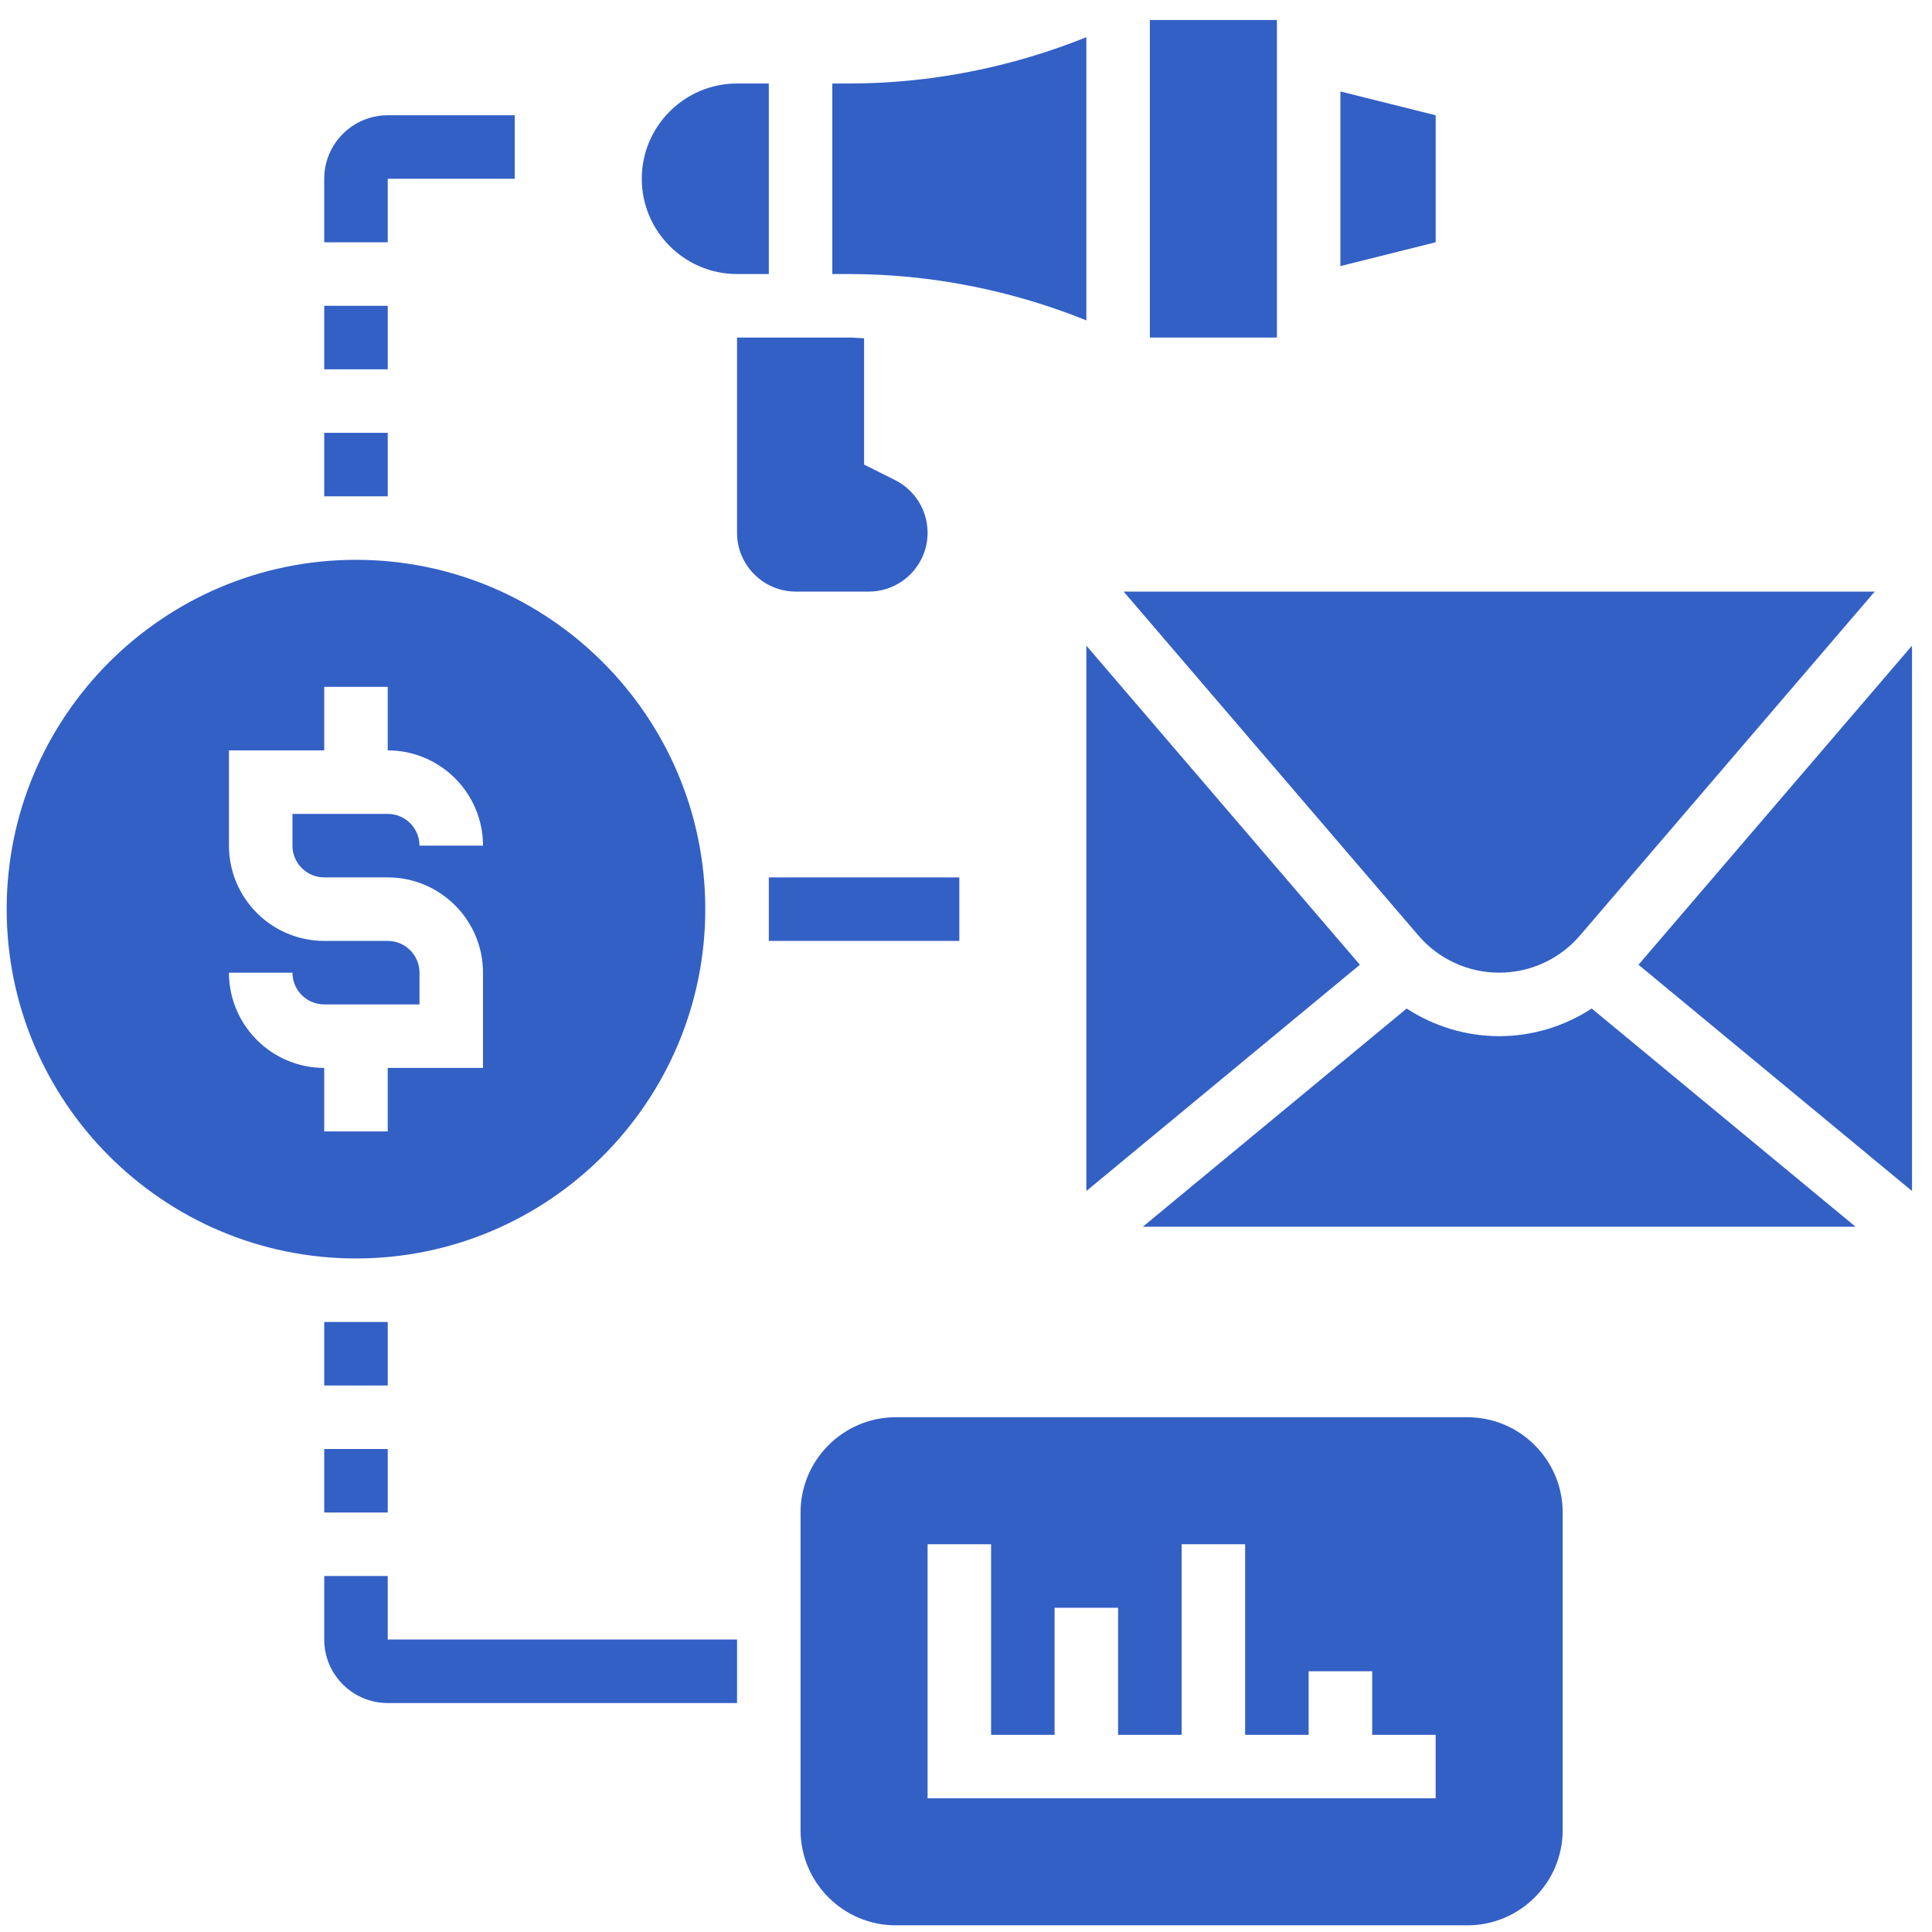 <svg width="77" height="77" viewBox="0 0 77 77" fill="none" xmlns="http://www.w3.org/2000/svg">
<path d="M34.622 23.578C35.918 23.578 36.969 22.528 36.969 21.232C36.969 20.343 36.466 19.531 35.672 19.133L34.438 18.516V13.482C34.239 13.477 34.039 13.453 33.84 13.453H33.172H30.641H29.375V21.232C29.375 22.528 30.425 23.578 31.721 23.578H34.622Z" fill="#3360C5"/>
<path d="M45.828 0.797H50.891V13.453H45.828V0.797Z" fill="#3360C5"/>
<path d="M29.375 10.922H30.641V3.328H29.375C27.282 3.328 25.578 5.032 25.578 7.125C25.578 9.218 27.282 10.922 29.375 10.922Z" fill="#3360C5"/>
<path d="M43.297 12.768V1.482C40.301 2.69 37.07 3.328 33.84 3.328H33.172V10.922H33.84C37.07 10.922 40.301 11.56 43.297 12.768Z" fill="#3360C5"/>
<path d="M57.219 4.594L53.422 3.645V10.605L57.219 9.656V4.594Z" fill="#3360C5"/>
<path d="M28.109 36.234C28.109 28.558 21.863 22.312 14.188 22.312C6.511 22.312 0.266 28.558 0.266 36.234C0.266 43.91 6.511 50.156 14.188 50.156C21.863 50.156 28.109 43.91 28.109 36.234ZM9.125 38.766H11.656C11.656 39.464 12.223 40.031 12.922 40.031H16.719V38.766C16.719 38.068 16.152 37.5 15.453 37.5H12.922C10.829 37.5 9.125 35.797 9.125 33.703V29.906H12.922V27.375H15.453V29.906C17.547 29.906 19.25 31.61 19.25 33.703H16.719C16.719 33.006 16.152 32.438 15.453 32.438H11.656V33.703C11.656 34.401 12.223 34.969 12.922 34.969H15.453C17.547 34.969 19.25 36.672 19.25 38.766V42.562H15.453V45.094H12.922V42.562C10.829 42.562 9.125 40.859 9.125 38.766Z" fill="#3360C5"/>
<path d="M58.484 56.484H35.703C33.61 56.484 31.906 58.188 31.906 60.281V72.938C31.906 75.031 33.61 76.734 35.703 76.734H58.484C60.578 76.734 62.281 75.031 62.281 72.938V60.281C62.281 58.188 60.578 56.484 58.484 56.484ZM57.219 71.672H36.969V61.547H39.5V69.141H42.031V64.078H44.562V69.141H47.094V61.547H49.625V69.141H52.156V66.609H54.688V69.141H57.219V71.672Z" fill="#3360C5"/>
<path d="M65.302 38.45L76.203 47.467V25.733L65.302 38.45Z" fill="#3360C5"/>
<path d="M43.297 47.467L54.198 38.45L43.297 25.733V47.467Z" fill="#3360C5"/>
<path d="M59.75 38.766C60.989 38.766 62.161 38.227 62.968 37.286L74.717 23.578H44.783L56.532 37.286C57.339 38.227 58.511 38.766 59.75 38.766Z" fill="#3360C5"/>
<path d="M59.75 41.297C58.424 41.297 57.149 40.902 56.063 40.195L45.548 48.891H73.953L63.438 40.195C62.351 40.902 61.076 41.297 59.75 41.297Z" fill="#3360C5"/>
<path d="M12.922 57.75H15.453V60.281H12.922V57.75Z" fill="#3360C5"/>
<path d="M12.922 52.688H15.453V55.219H12.922V52.688Z" fill="#3360C5"/>
<path d="M15.453 62.812H12.922V65.344C12.922 66.74 14.057 67.875 15.453 67.875H29.375V65.344H15.453V62.812Z" fill="#3360C5"/>
<path d="M12.922 17.25H15.453V19.781H12.922V17.25Z" fill="#3360C5"/>
<path d="M12.922 12.188H15.453V14.719H12.922V12.188Z" fill="#3360C5"/>
<path d="M15.453 7.125H20.516V4.594H15.453C14.057 4.594 12.922 5.729 12.922 7.125V9.656H15.453V7.125Z" fill="#3360C5"/>
<path d="M30.641 34.969H38.234V37.5H30.641V34.969Z" fill="#3360C5"/>
</svg>
